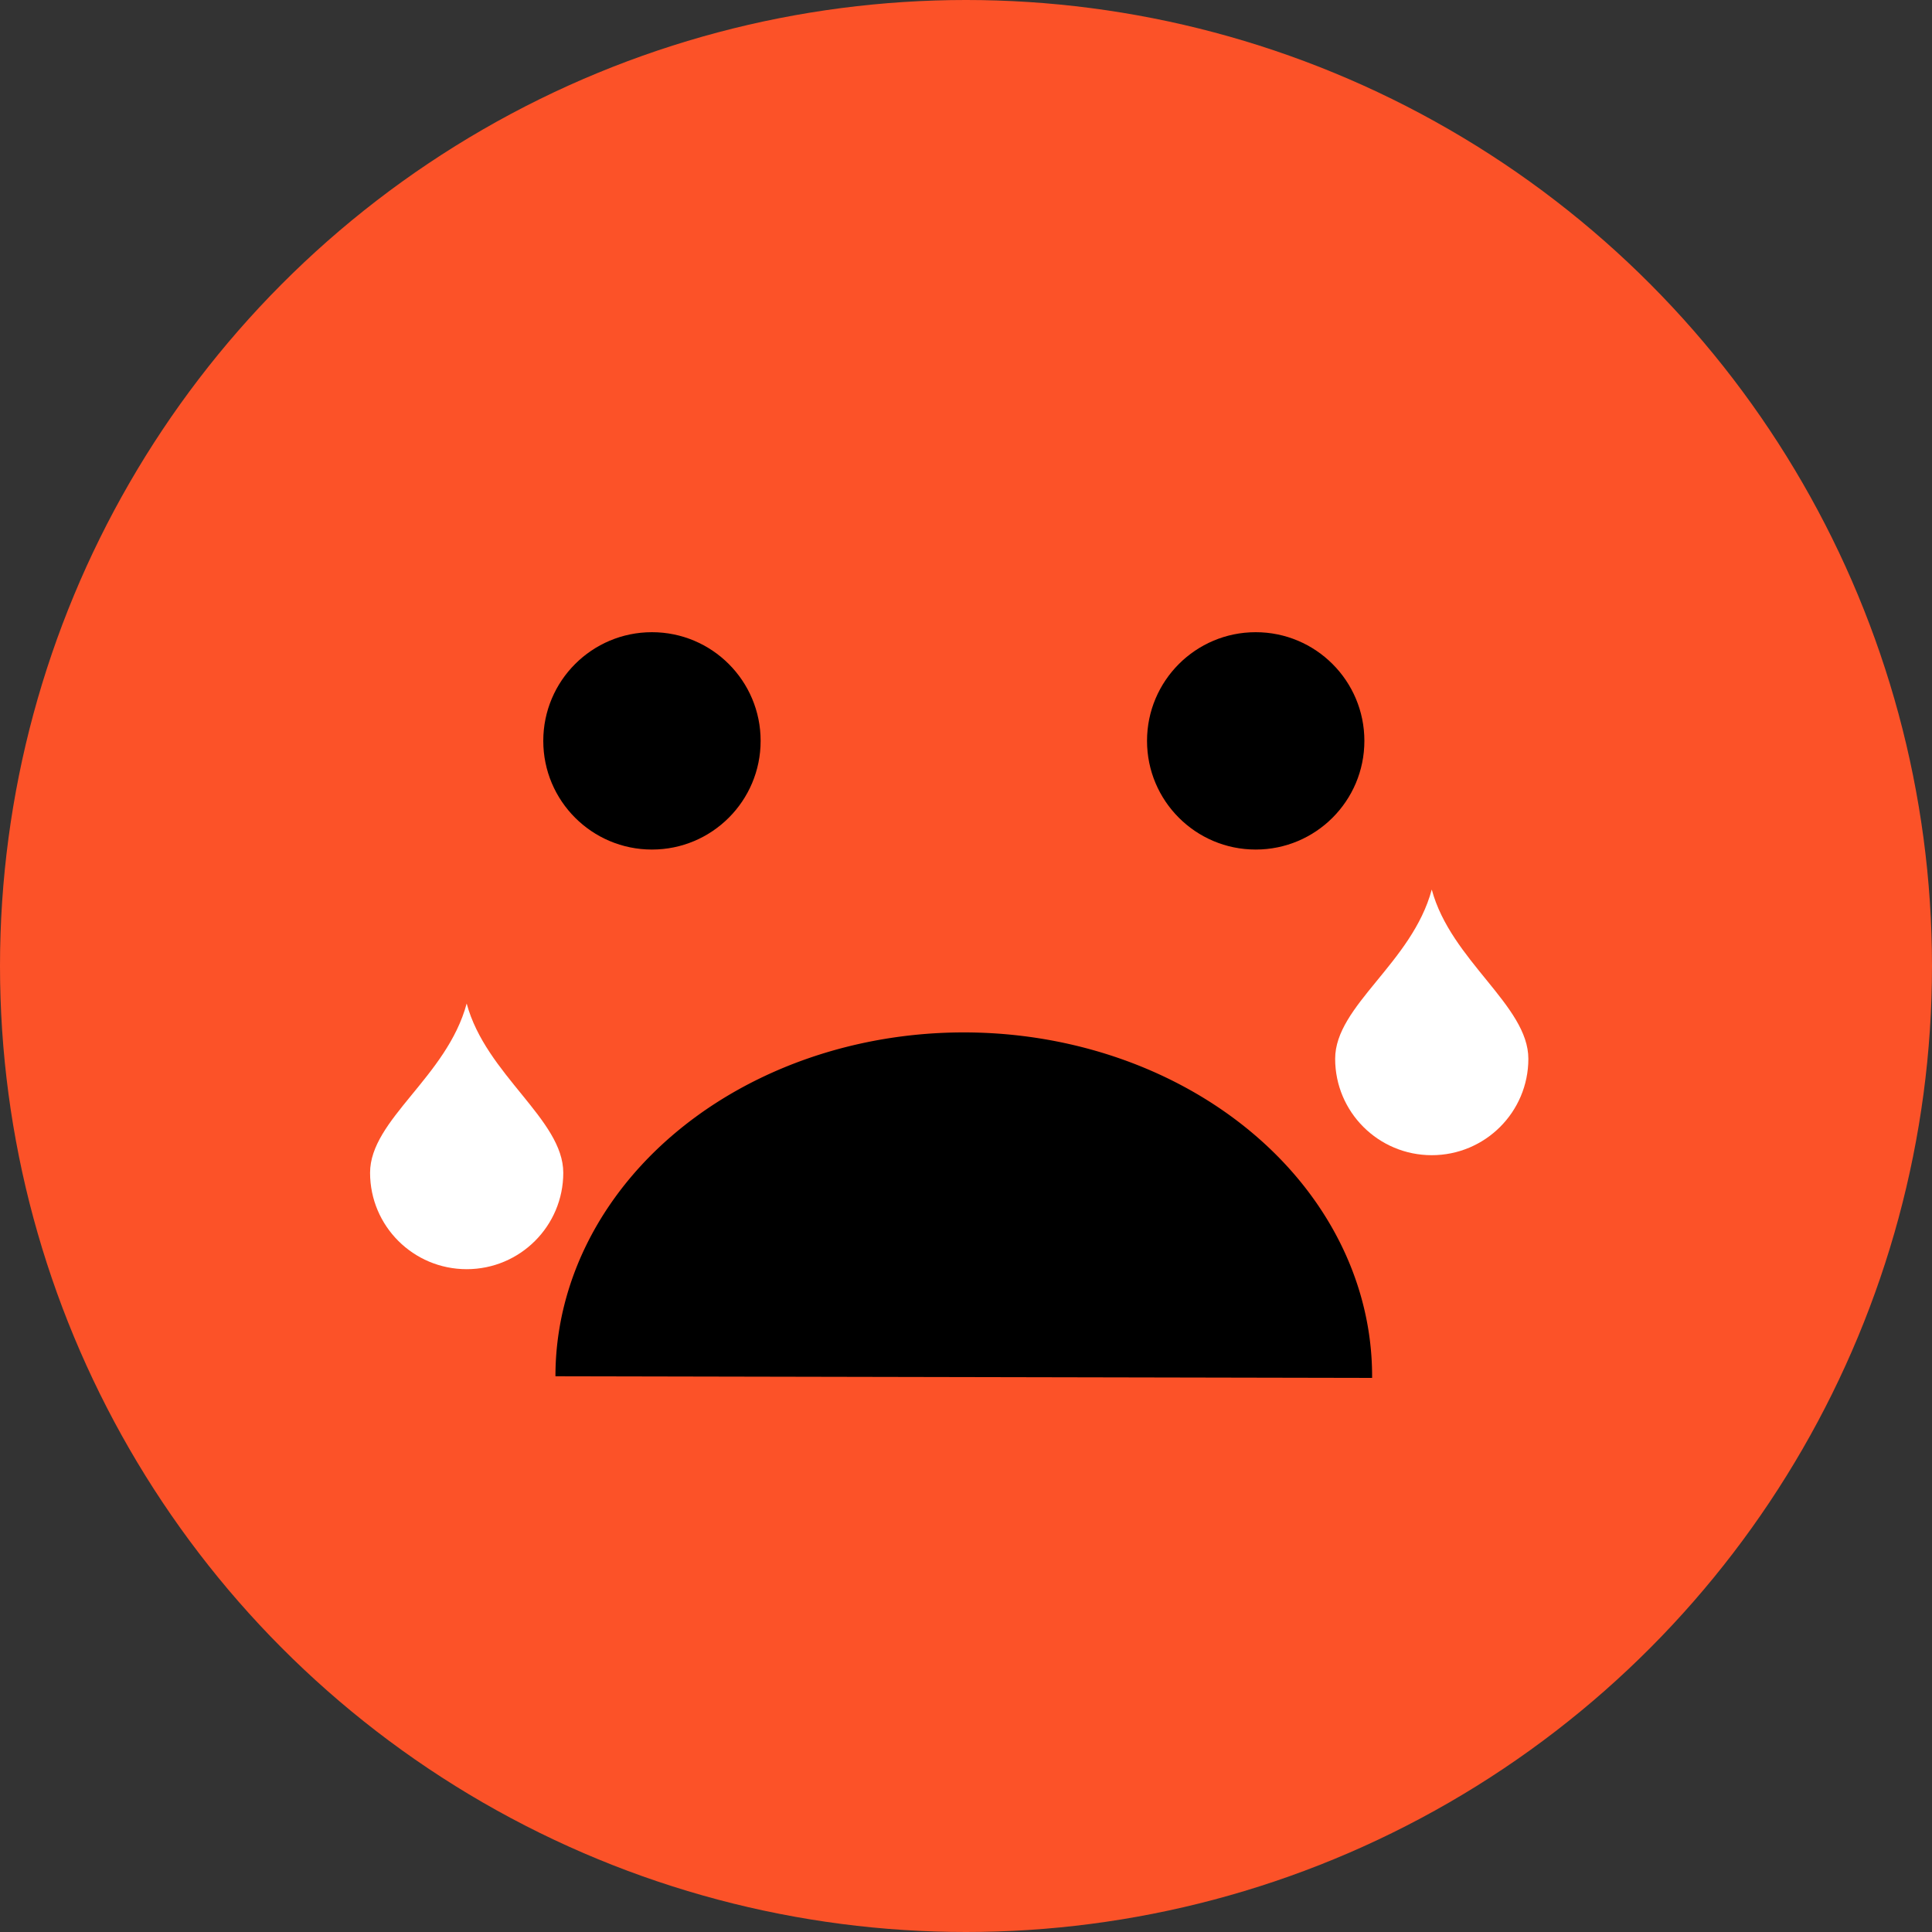 <?xml version="1.0" encoding="UTF-8" standalone="no"?>
<svg
   xmlns:dc="http://purl.org/dc/elements/1.1/"
   xmlns:cc="http://creativecommons.org/ns#"
   xmlns:rdf="http://www.w3.org/1999/02/22-rdf-syntax-ns#"
   xmlns:svg="http://www.w3.org/2000/svg"
   xmlns="http://www.w3.org/2000/svg"
   xmlns:sodipodi="http://sodipodi.sourceforge.net/DTD/sodipodi-0.dtd"
   xmlns:inkscape="http://www.inkscape.org/namespaces/inkscape"
   width="40mm"
   height="40mm"
   viewBox="0 0 40 40"
   version="1.1"
   id="svg8"
   inkscape:version="1.0.2-2 (e86c870879, 2021-01-15)"
   sodipodi:docname="pain_level_8.svg">
  <rect x="0" y="0" width="40" height="40" fill="#333333" stroke="none"/>
  <defs
     id="defs2" />
  <sodipodi:namedview
     id="base"
     pagecolor="#ffffff"
     bordercolor="#666666"
     borderopacity="1.0"
     inkscape:pageopacity="0.0"
     inkscape:pageshadow="2"
     inkscape:zoom="2.9576319"
     inkscape:cx="20.975789"
     inkscape:cy="98.148784"
     inkscape:document-units="mm"
     inkscape:current-layer="layer1"
     inkscape:document-rotation="0"
     showgrid="false"
     inkscape:window-width="1647"
     inkscape:window-height="1030"
     inkscape:window-x="64"
     inkscape:window-y="0"
     inkscape:window-maximized="0"
     inkscape:snap-grids="true" />
  <g
     inkscape:label="Calque 1"
     inkscape:groupmode="layer"
     id="layer1"
     transform="translate(-81.252,-79.911)">
    <circle
       style="fill:#fc5228;stroke-width:0.269;fill-opacity:1"
       id="path52"
       cx="101.252"
       cy="99.911"
       r="20" />
    <circle
       style="fill:#000000;stroke-width:0.234"
       id="path54"
       cx="94.75"
       cy="95.25"
       r="2.25" />
    <circle
       style="fill:#000000;stroke-width:0.234"
       id="path54-5"
       cx="107.25"
       cy="95.25"
       r="2.25" />
    <path
       id="path1707"
       style="fill:#ffffff;stroke-width:1.733;stroke-linecap:round;stroke-miterlimit:4;stroke-dasharray:none"
       d="m 112.895,101.832 c 0,1.102 -0.895,1.996 -2,1.996 -1.105,0 -2,-0.893 -2,-1.996 0,-1.102 1.591,-1.982 2,-3.504 0.396,1.474 2,2.402 2,3.504 z"
       sodipodi:nodetypes="ssscs" />
    <path
       style="fill:#000000;fill-opacity:1;stroke:none;stroke-width:1.376;stroke-linecap:round;stroke-miterlimit:4;stroke-dasharray:none"
       id="path1716"
       sodipodi:type="arc"
       sodipodi:cx="-101.20618"
       sodipodi:cy="-108.40485"
       sodipodi:rx="8.4537649"
       sodipodi:ry="7.1184344"
       sodipodi:start="0"
       sodipodi:end="3.1464882"
       sodipodi:open="true"
       sodipodi:arc-type="arc"
       d="m -92.752,-108.405 a 8.454,7.118 0 0 1 -4.239,6.171 8.454,7.118 0 0 1 -8.466,-0.017 8.454,7.118 0 0 1 -4.203,-6.188"
       transform="scale(-1)" />
    <path
       id="path1707-2"
       style="fill:#ffffff;stroke-width:1.733;stroke-linecap:round;stroke-miterlimit:4;stroke-dasharray:none"
       d="m 92.914,104.192 c 0,1.102 -0.895,1.996 -2,1.996 -1.105,0 -2,-0.893 -2,-1.996 0,-1.102 1.591,-1.982 2,-3.504 0.396,1.474 2,2.402 2,3.504 z"
       sodipodi:nodetypes="ssscs" />
  </g>
</svg>
